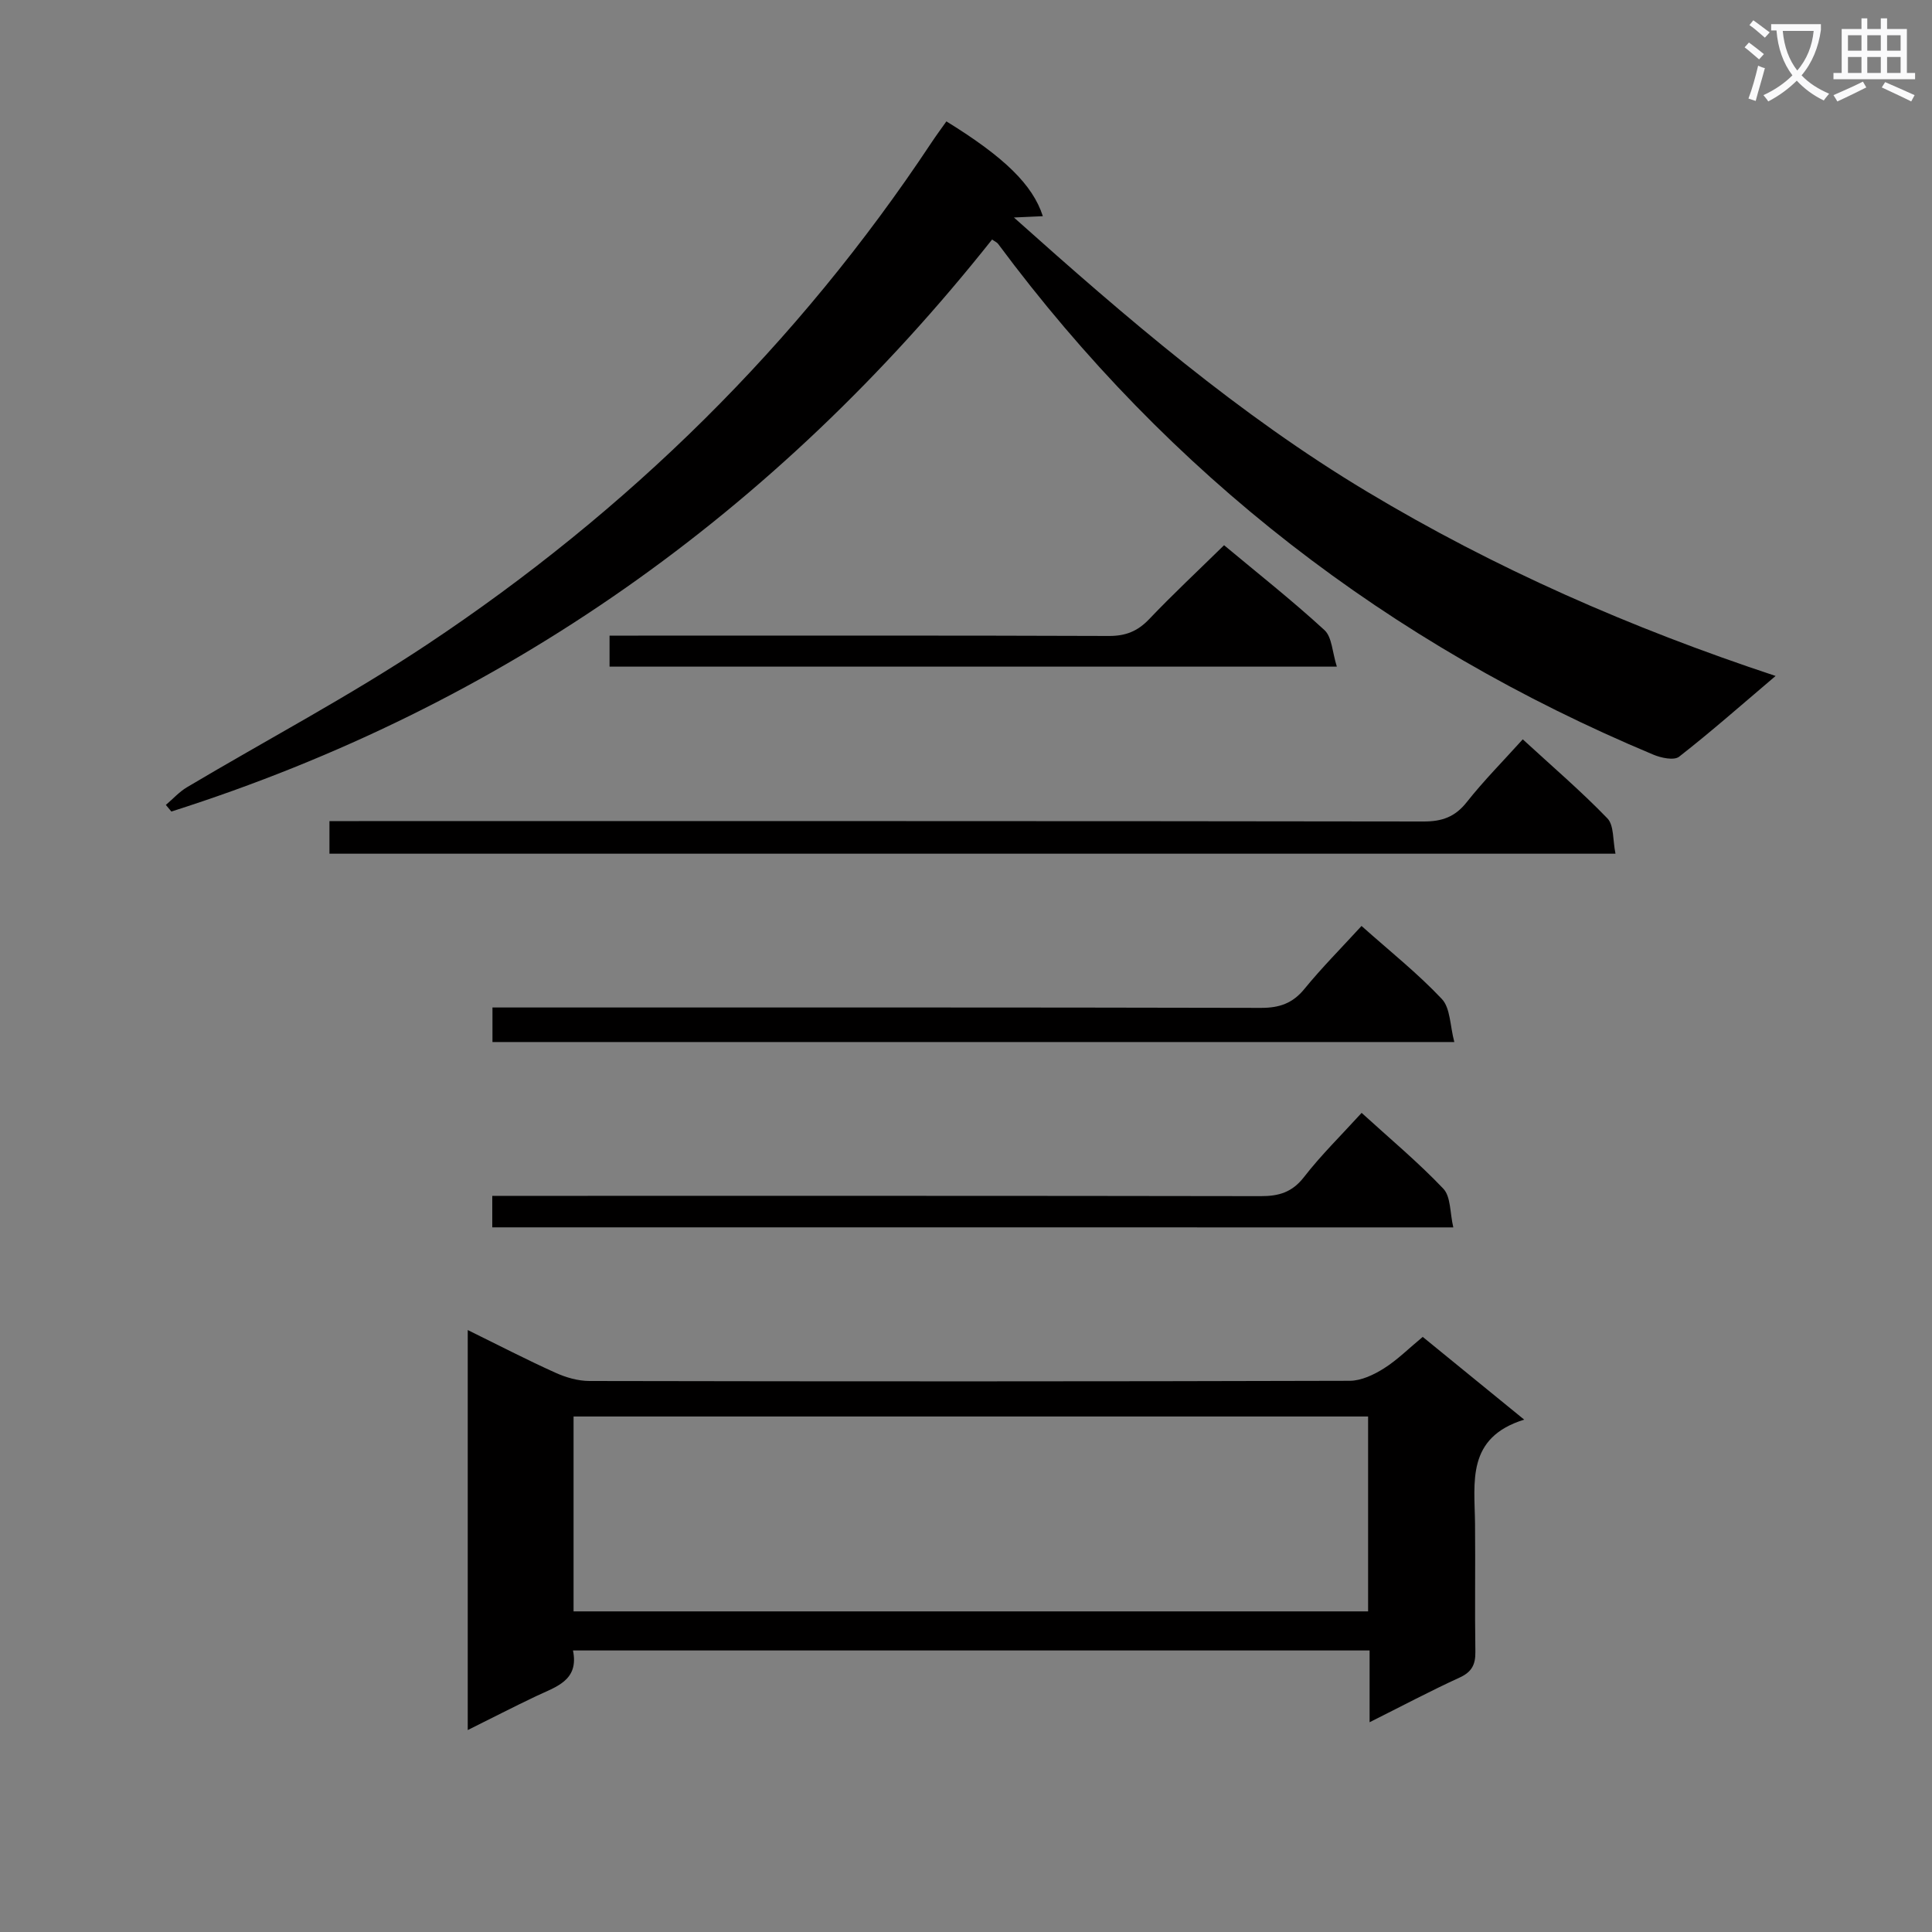 <svg enable-background="new 0 0 400 400" viewBox="0 0 400 400" xmlns="http://www.w3.org/2000/svg"><rect x="0" y="0" width="400" height="400" fill="#808080" stroke="none"/><path d="m362.1 8.8c1.1.8 2.1 1.6 3.1 2.4l-1 1.1c-1.3-1.1-2.3-2-3-2.5zm1.9 4.8c.5.2.9.4 1.4.5-.6 2.3-1.3 4.5-1.9 6.8l-1.5-.5c.8-2.1 1.4-4.3 2-6.8zm-1-9.4c1.3.9 2.4 1.8 3.4 2.5l-1 1.1c-1.4-1.2-2.4-2.1-3.2-2.6zm3.7 2.2v-1.4h10.3v1.2c-.5 3.6-1.8 6.8-4 9.4 1.5 1.6 3.4 2.8 5.7 3.8-.3.4-.7.8-1.1 1.4-2.3-1.1-4.1-2.5-5.6-4.1-1.6 1.6-3.6 3.1-5.9 4.3-.3-.5-.7-.9-1-1.3 2.4-1.1 4.4-2.5 6-4.1-1.9-2.5-3-5.6-3.3-9.3h-1.1zm8.8 0h-6.4c.3 3.3 1.3 6 3 8.2 2-2.3 3.1-5.1 3.4-8.2z" fill="#fafafb"/><path d="m385.3 3.8h1.3v2.2h2.8v-2.2h1.3v2.2h4.1v9.1h1.7v1.3h-16.9v-1.3h1.7v-9.1h4.1v-2.2zm.4 13.1.7 1.2c-1.8.9-3.8 1.9-6 2.9-.2-.4-.5-.8-.8-1.3 2.3-1 4.3-1.9 6.1-2.8zm-3.1-6.4h2.8v-3.2h-2.8zm0 4.6h2.8v-3.3h-2.8zm4-4.6h2.8v-3.2h-2.8zm0 4.6h2.8v-3.3h-2.8zm3.7 1.9c2.1.9 4.1 1.8 6.1 2.7l-.7 1.3c-2.2-1.1-4.2-2-6.1-2.9zm3.2-9.7h-2.8v3.2h2.8zm-2.8 7.8h2.8v-3.3h-2.8z" fill="#fafafb"/><g fill="#010000"><path d="m205.4 49.59c-44.85 56.5-101.1 96.53-169.92 118.43-.38-.46-.76-.91-1.14-1.37 1.45-1.23 2.76-2.7 4.37-3.66 16.57-9.85 33.67-18.88 49.7-29.54 41.62-27.67 76.71-62.11 104.41-103.88 1-1.51 2.08-2.97 3.12-4.44 12.03 7.42 17.89 13.15 19.97 19.63-1.81.08-3.54.16-5.99.27 23.36 20.88 46.6 40.86 73.11 56.76 26.48 15.89 54.54 28.21 84.59 38.16-7.07 6-13.37 11.56-19.98 16.72-1.05.82-3.73.25-5.34-.43-54.81-22.94-100.2-57.98-135.66-105.76-.27-.34-.77-.55-1.24-.89z"/><path d="m96.84 358.19c0-27.72 0-54.8 0-82.82 6.39 3.14 12.19 6.15 18.14 8.83 2.18.99 4.7 1.72 7.07 1.72 52.47.1 104.93.11 157.4-.04 2.38-.01 4.99-1.25 7.08-2.57 2.79-1.76 5.17-4.16 8.03-6.52 6.7 5.47 13.36 10.89 21.01 17.13-12.03 3.72-10.27 12.95-10.18 21.57.09 8.83-.07 17.66.07 26.48.04 2.67-.74 4.2-3.28 5.36-6 2.75-11.85 5.85-18.62 9.24 0-5.46 0-10.02 0-14.86-55.18 0-109.73 0-164.93 0 1.29 6.25-3.53 7.51-7.67 9.48-4.59 2.18-9.11 4.51-14.12 7zm21.91-24.57h164.5c0-13.64 0-26.9 0-40.35-54.95 0-109.55 0-164.5 0z"/><path d="m68.21 176.75c0-2.34 0-4.29 0-6.75h6.06c73.49 0 146.97-.03 220.46.08 3.83.01 6.52-.94 8.94-4 3.49-4.42 7.48-8.44 11.6-13.01 6.01 5.53 12.03 10.68 17.52 16.36 1.4 1.45 1.1 4.55 1.68 7.32-89.08 0-177.48 0-266.26 0z"/><path d="m281.89 191.71c5.9 5.26 11.65 9.83 16.63 15.12 1.78 1.89 1.68 5.54 2.58 8.91-67.03 0-132.91 0-199.14 0 0-2.18 0-4.25 0-7.15h6.23c50.96 0 101.91-.04 152.87.08 3.82.01 6.57-.93 9.02-3.94 3.57-4.37 7.57-8.39 11.81-13.02z"/><path d="m101.92 254.11c0-2.06 0-3.82 0-6.52h6.17c50.97 0 101.94-.03 152.9.06 3.77.01 6.52-.78 8.98-3.94 3.54-4.57 7.71-8.65 11.94-13.3 5.81 5.3 11.68 10.19 16.91 15.69 1.57 1.65 1.36 4.99 2.07 8.02-66.95-.01-132.81-.01-198.97-.01z"/><path d="m126.2 138.02c0-2.16 0-3.94 0-6.42h5.96c32.48 0 64.96-.05 97.44.07 3.45.01 5.92-.97 8.3-3.46 4.92-5.17 10.14-10.04 15.53-15.33 6.92 5.77 14.08 11.42 20.78 17.57 1.58 1.45 1.62 4.59 2.57 7.57-50.73 0-100.43 0-150.58 0z"/></g></svg>